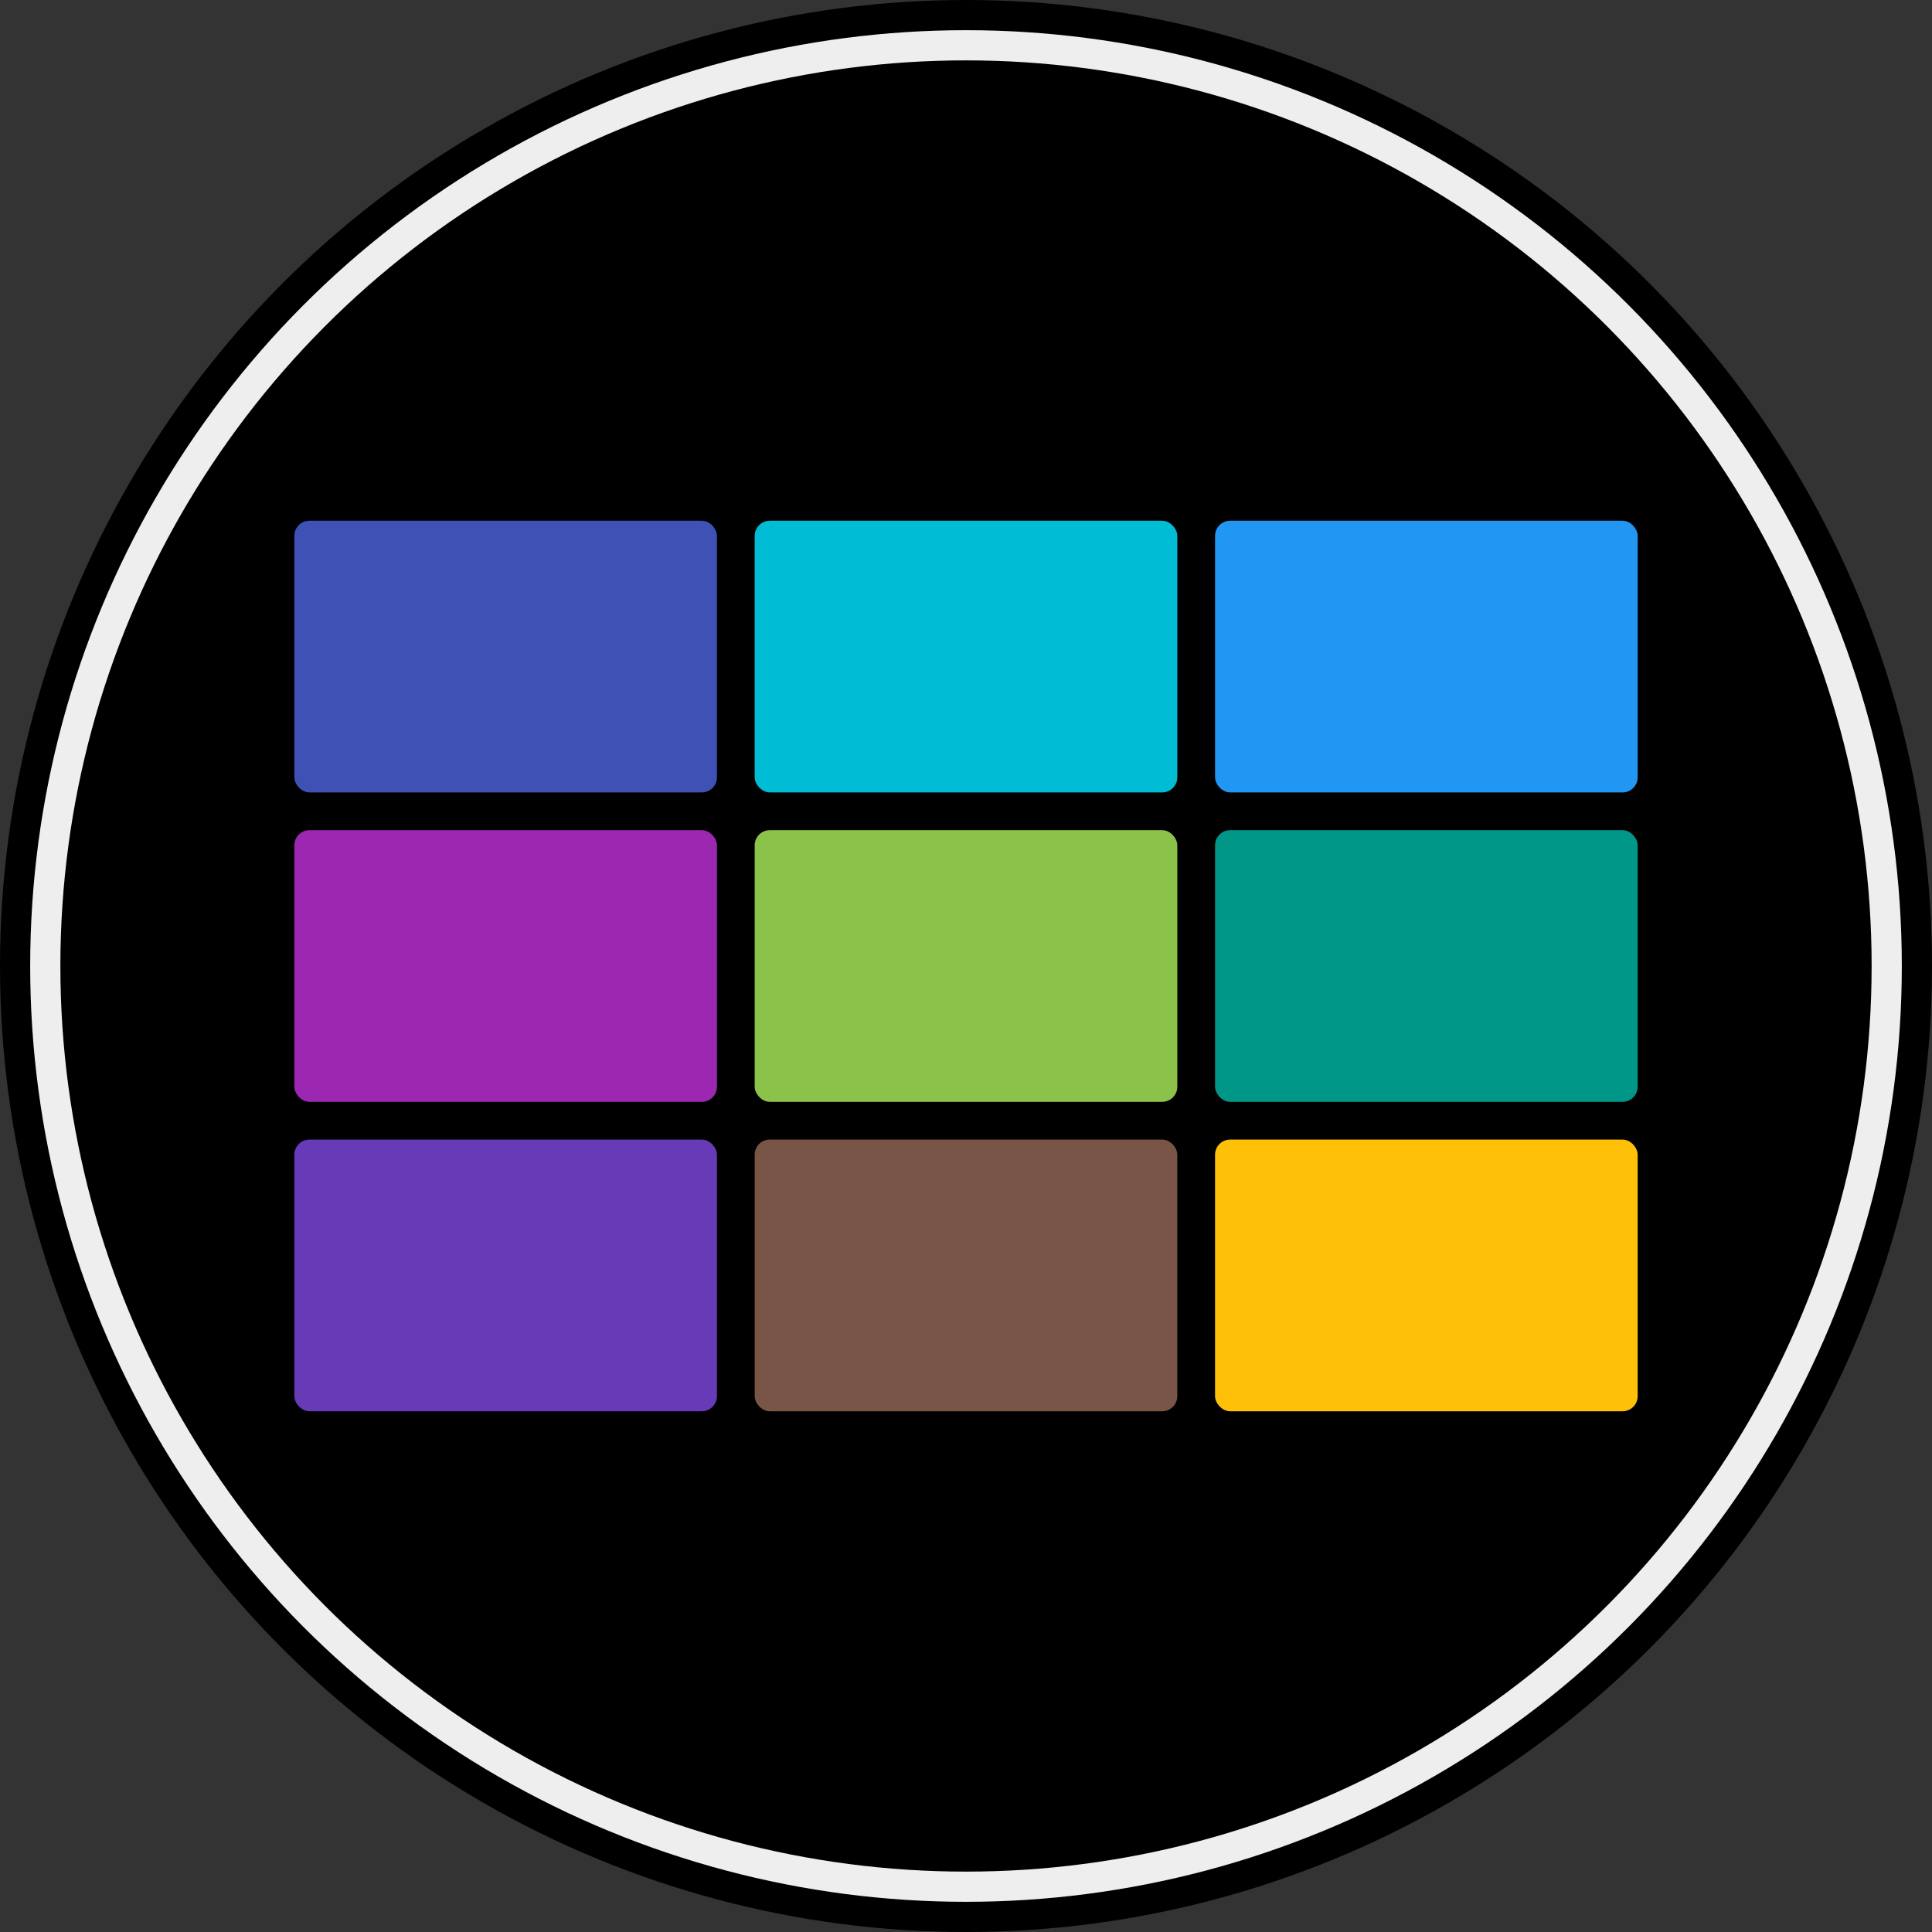 <svg id="Row_3" data-name="Row 3" xmlns="http://www.w3.org/2000/svg" width="256" height="256" viewBox="0 0 256 256">
  <rect x="0" y="0" width="256" height="256" fill="#333333" stroke="none"/>
  <defs>
    <style>
      .cls-1 {
        fill: #eee;
      }

      .cls-2 {
        fill: #ffc107;
      }

      .cls-3 {
        fill: #795548;
      }

      .cls-4 {
        fill: #673ab7;
      }

      .cls-5 {
        fill: #009688;
      }

      .cls-6 {
        fill: #8bc34a;
      }

      .cls-7 {
        fill: #9c27b0;
      }

      .cls-8 {
        fill: #2196f3;
      }

      .cls-9 {
        fill: #00bcd4;
      }

      .cls-10 {
        fill: #3f51b5;
      }
    </style>
  </defs>
  <circle id="Border" cx="128" cy="128" r="128"/>
  <circle id="Outer_Circle" data-name="Outer Circle" class="cls-1" cx="128" cy="128" r="124"/>
  <circle id="Inner_Circle" data-name="Inner Circle" cx="128" cy="128" r="120"/>
  <rect class="cls-2" x="161" y="151" width="56" height="36" rx="2" ry="2"/>
  <rect class="cls-3" x="100" y="151" width="56" height="36" rx="2" ry="2"/>
  <rect class="cls-4" x="39" y="151" width="56" height="36" rx="2" ry="2"/>
  <rect class="cls-5" x="161" y="110" width="56" height="36" rx="2" ry="2"/>
  <rect class="cls-6" x="100" y="110" width="56" height="36" rx="2" ry="2"/>
  <rect class="cls-7" x="39" y="110" width="56" height="36" rx="2" ry="2"/>
  <rect class="cls-8" x="161" y="69" width="56" height="36" rx="2" ry="2"/>
  <rect class="cls-9" x="100" y="69" width="56" height="36" rx="2" ry="2"/>
  <rect class="cls-10" x="39" y="69" width="56" height="36" rx="2" ry="2"/>
</svg>
